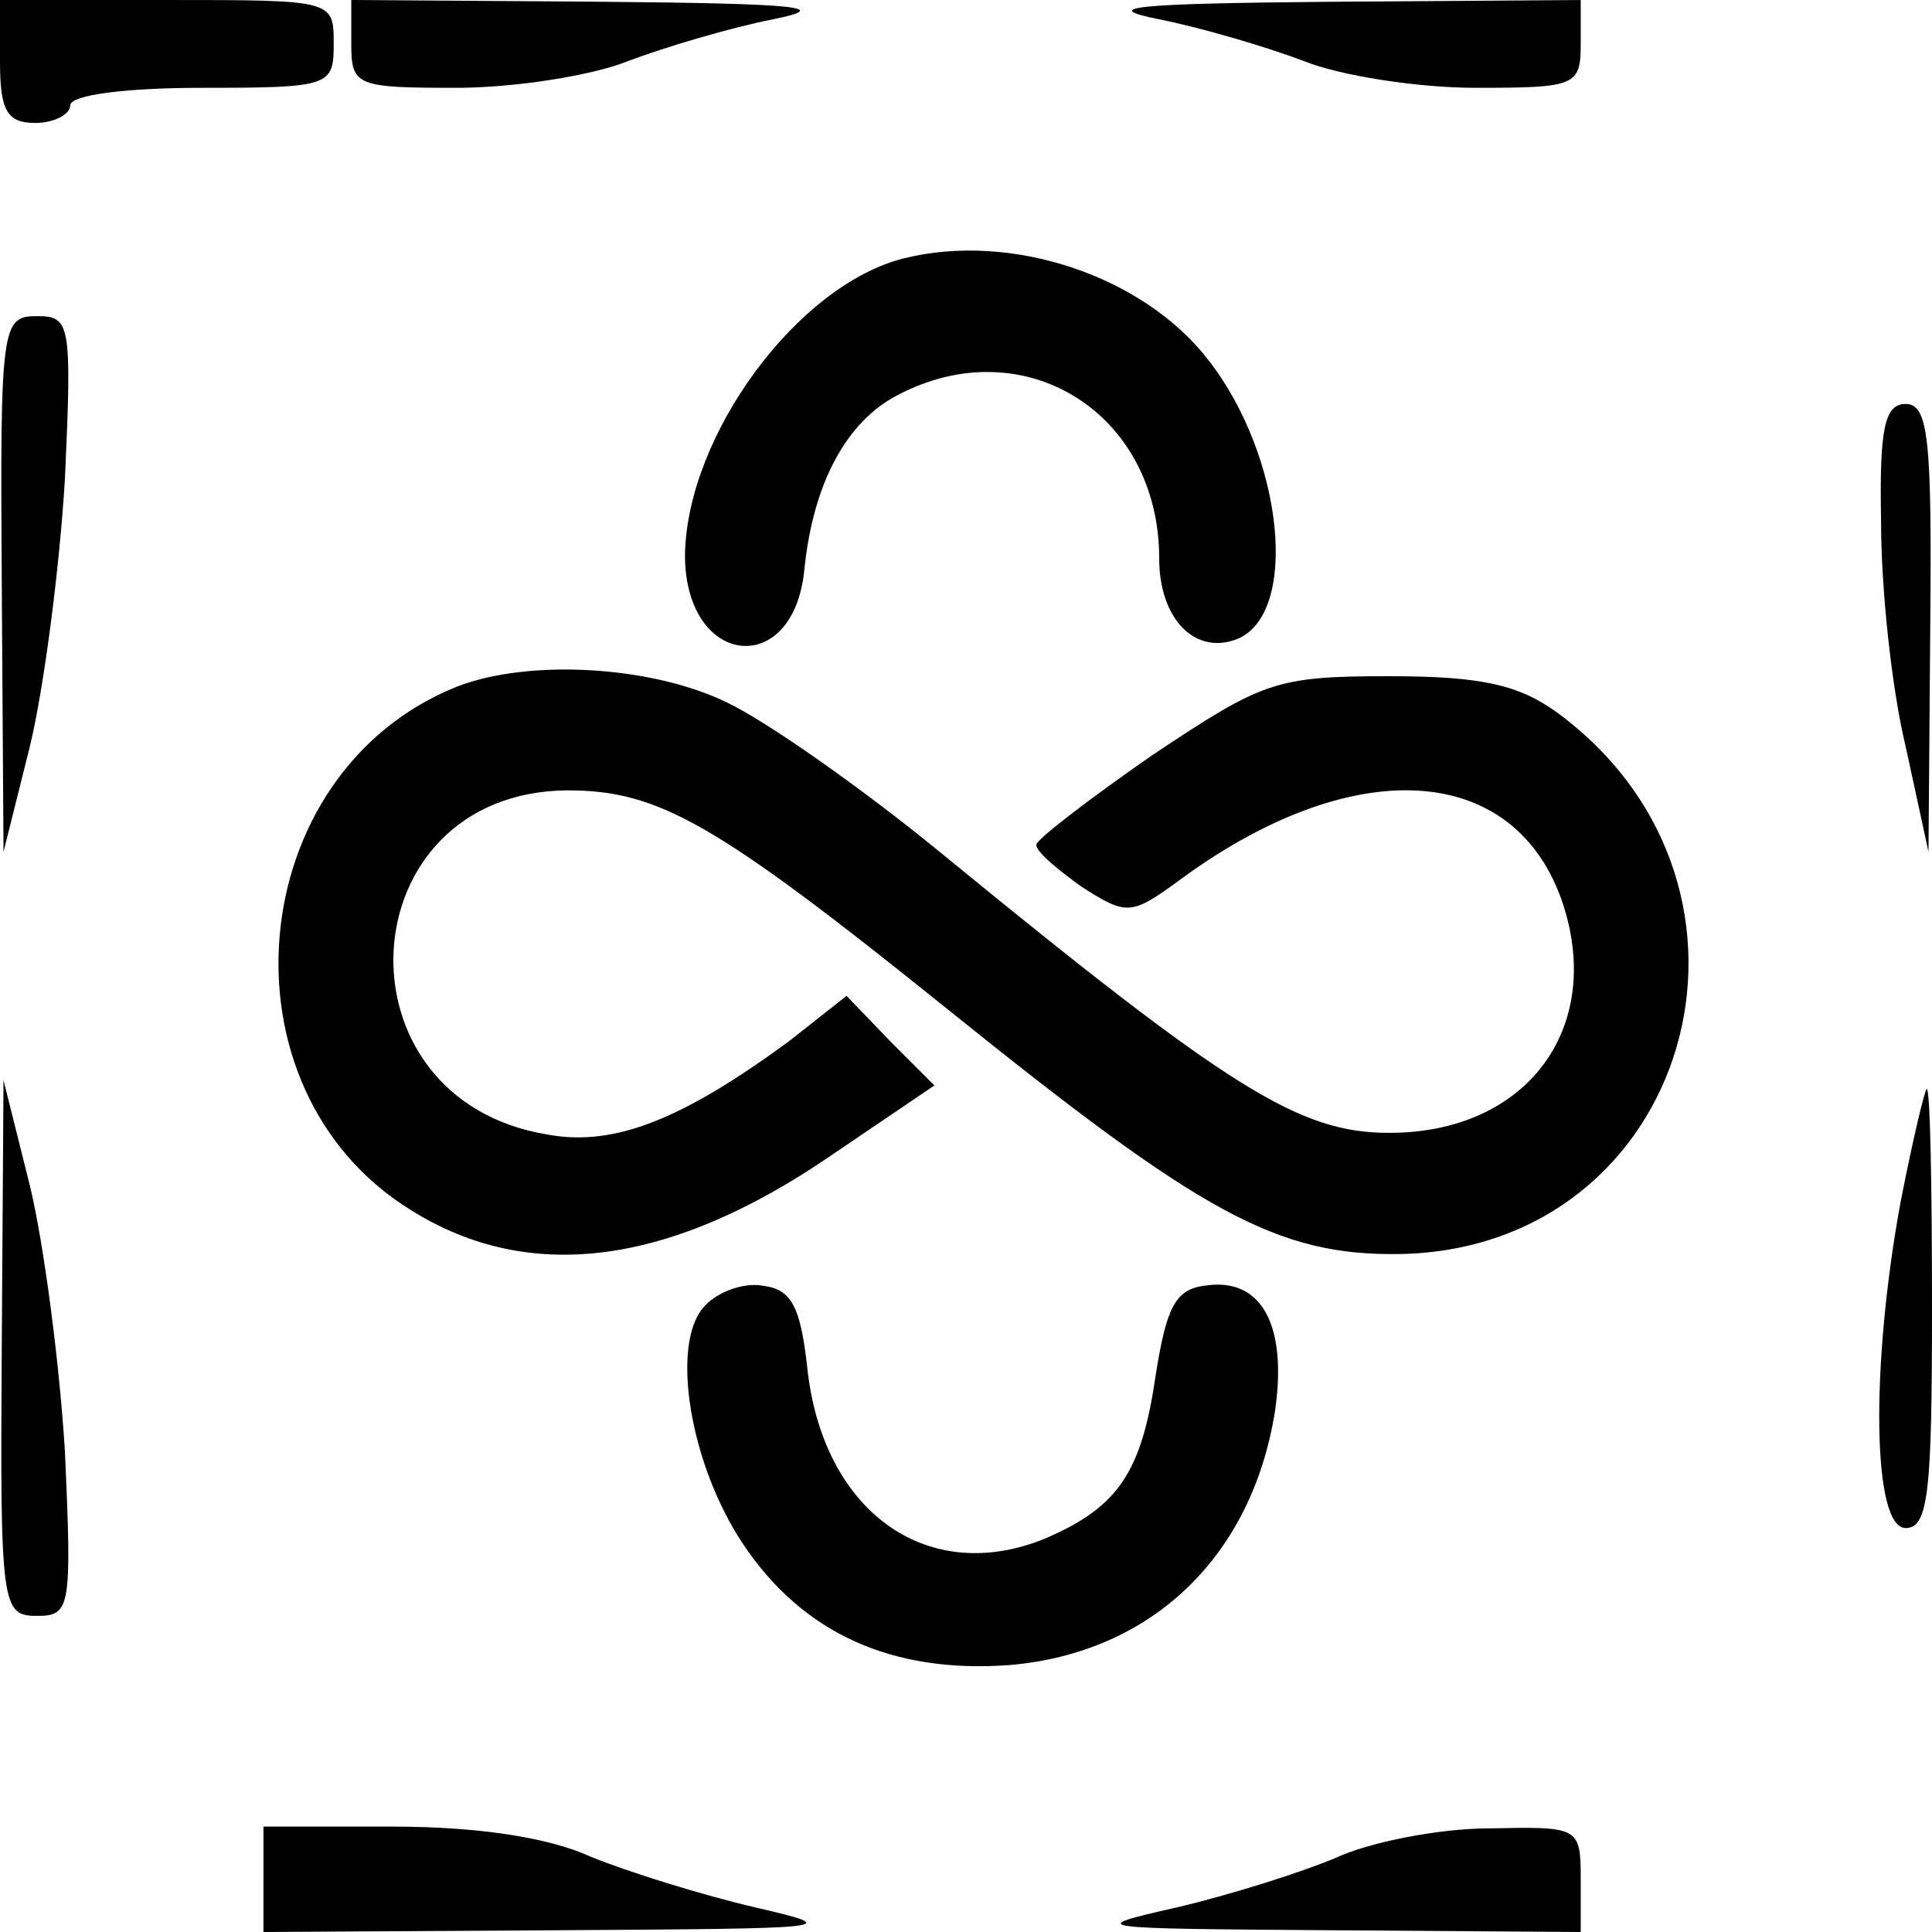 <?xml version="1.0" standalone="no"?>
<!DOCTYPE svg PUBLIC "-//W3C//DTD SVG 20010904//EN"
 "http://www.w3.org/TR/2001/REC-SVG-20010904/DTD/svg10.dtd">
<svg version="1.0" xmlns="http://www.w3.org/2000/svg"
 width="110pt" height="110pt" viewBox="0 0 110 110"
 preserveAspectRatio="xMidYMid meet">

<g transform="translate(0,110) scale(0.1,-0.1)"
fill="#000000" stroke="none">
<path d="M0 1065 c0 -28 4 -35 20 -35 11 0 20 5 20 10 0 6 32 10 75 10 73 0
75 1 75 25 0 25 0 25 -95 25 l-95 0 0 -35z"/>
<path d="M200 1075 c0 -24 3 -25 60 -25 33 0 77 7 97 15 21 8 58 19 83 24 35
7 14 9 -97 10 l-143 1 0 -25z"/>
<path d="M660 1089 c25 -5 62 -16 83 -24 20 -8 64 -15 97 -15 57 0 60 1 60 25
l0 25 -142 -1 c-112 -1 -133 -3 -98 -10z"/>
<path d="M515 953 c-61 -15 -124 -101 -125 -169 0 -64 62 -71 68 -8 5 49 24
84 53 99 72 38 149 -10 149 -93 0 -34 20 -55 44 -46 36 14 27 104 -16 159 -37
48 -112 73 -173 58z"/>
<path d="M1 768 l1 -153 15 60 c8 33 17 102 20 153 4 88 3 92 -16 92 -20 0
-21 -5 -20 -152z"/>
<path d="M1071 803 c0 -38 6 -95 14 -128 l13 -60 1 128 c1 107 -1 127 -14 127
-12 0 -15 -14 -14 -67z"/>
<path d="M260 709 c-122 -49 -138 -229 -26 -298 67 -42 147 -32 239 31 l59 40
-25 25 -25 26 -33 -26 c-60 -44 -99 -60 -137 -53 -124 20 -114 195 11 196 52
0 84 -18 217 -125 144 -116 187 -140 257 -139 165 3 225 208 90 308 -22 16
-43 21 -96 21 -65 0 -72 -3 -135 -45 -36 -25 -66 -48 -66 -51 0 -4 12 -14 26
-24 25 -16 28 -16 53 2 100 75 194 70 221 -12 23 -71 -21 -130 -99 -130 -51 0
-90 24 -256 160 -44 36 -98 74 -121 85 -43 21 -113 25 -154 9z"/>
<path d="M1 333 c-1 -148 0 -153 20 -153 19 0 20 4 16 93 -3 50 -12 119 -20
152 l-15 60 -1 -152z"/>
<path d="M1082 415 c-17 -93 -16 -185 3 -185 13 0 15 21 15 125 0 69 -1 125
-3 125 -1 0 -8 -29 -15 -65z"/>
<path d="M400 355 c-18 -22 -7 -89 23 -134 34 -51 85 -74 152 -69 81 7 138 62
151 145 7 49 -8 76 -40 71 -17 -2 -22 -13 -28 -51 -8 -55 -21 -75 -63 -93 -66
-27 -125 14 -135 94 -4 38 -9 48 -26 50 -11 2 -27 -4 -34 -13z"/>
<path d="M150 30 l0 -30 168 1 c157 1 164 1 112 13 -30 7 -72 20 -94 29 -24
11 -65 17 -112 17 l-74 0 0 -30z"/>
<path d="M760 42 c-19 -8 -60 -21 -90 -28 -53 -12 -50 -12 88 -13 l142 -1 0
30 c0 30 -1 30 -52 29 -29 0 -69 -8 -88 -17z"/>
</g>
</svg>
